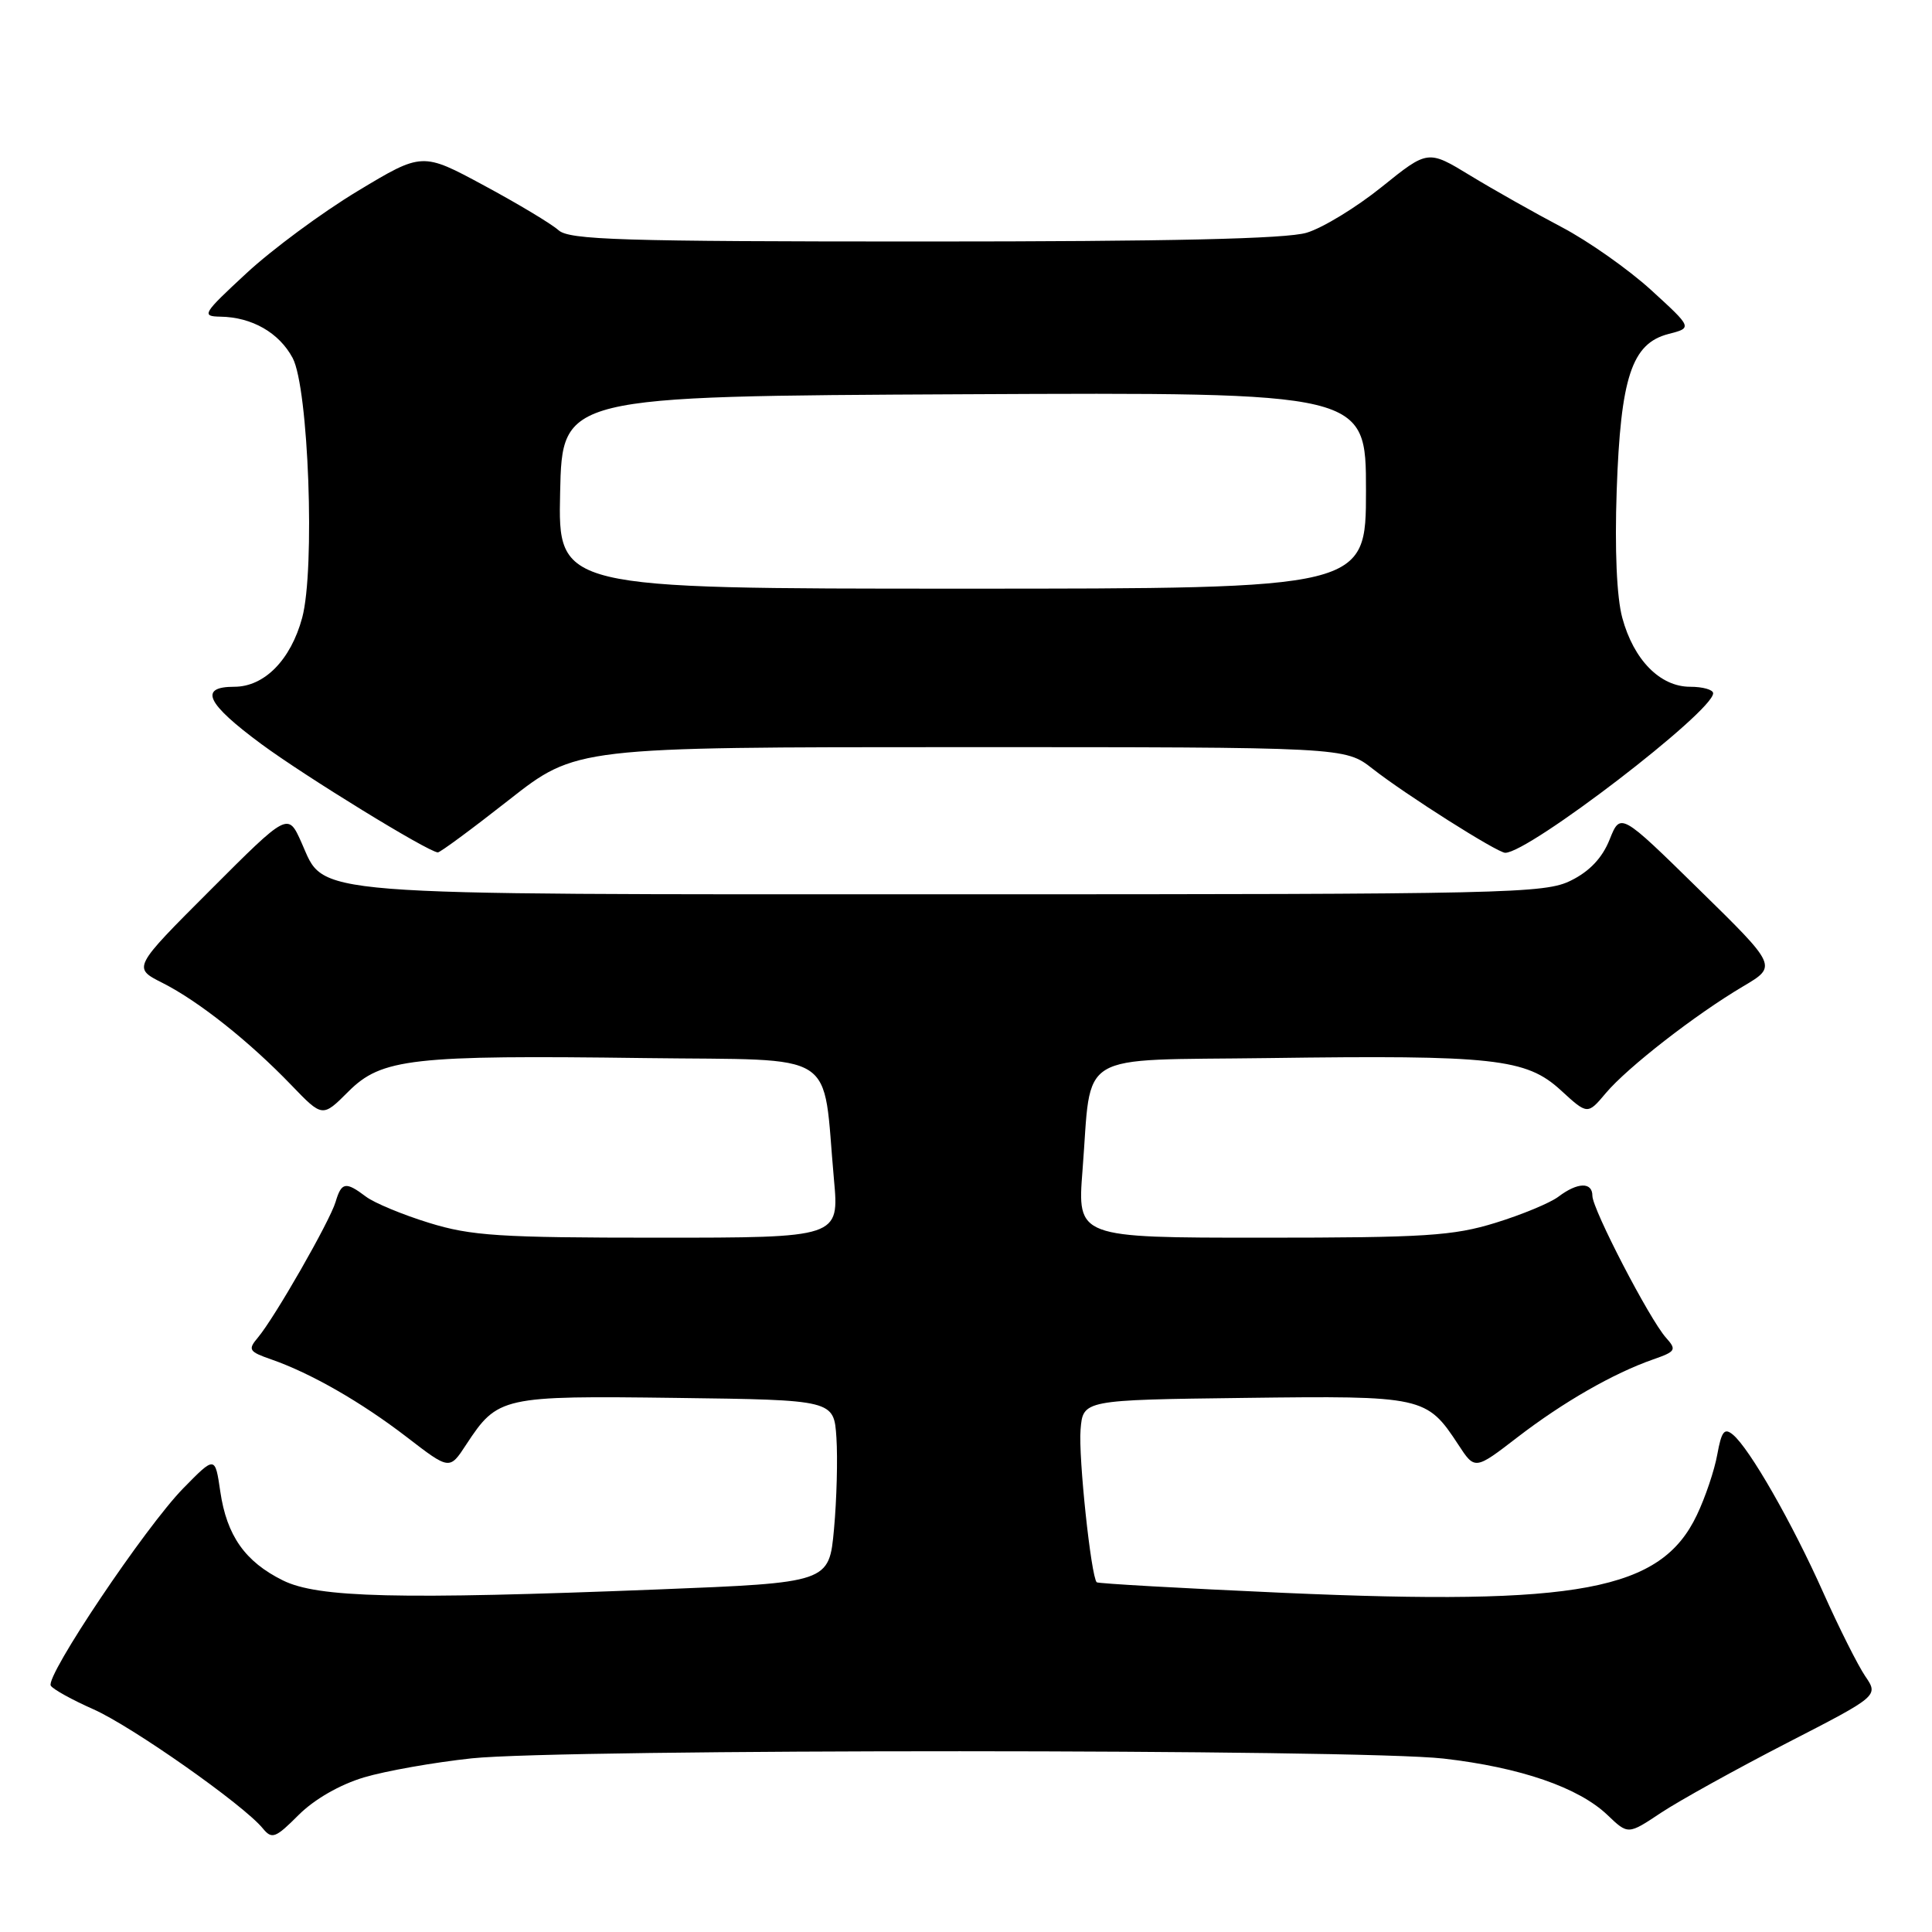 <?xml version="1.0" encoding="UTF-8" standalone="no"?>
<!DOCTYPE svg PUBLIC "-//W3C//DTD SVG 1.1//EN" "http://www.w3.org/Graphics/SVG/1.1/DTD/svg11.dtd" >
<svg xmlns="http://www.w3.org/2000/svg" xmlns:xlink="http://www.w3.org/1999/xlink" version="1.1" viewBox="0 0 256 256">
 <g >
 <path fill="currentColor"
d=" M 48.24 235.51 C 51.13 234.65 57.55 233.52 62.50 232.99 C 74.50 231.72 180.11 231.74 191.28 233.02 C 201.47 234.19 209.19 236.85 213.02 240.52 C 215.73 243.11 215.73 243.11 220.11 240.19 C 222.53 238.59 230.00 234.45 236.71 230.99 C 248.93 224.71 248.93 224.71 247.15 222.10 C 246.18 220.67 243.67 215.68 241.58 211.00 C 237.46 201.77 231.83 191.93 229.62 190.10 C 228.49 189.16 228.11 189.65 227.55 192.72 C 227.18 194.80 225.96 198.42 224.84 200.76 C 220.08 210.76 209.29 212.79 170.07 211.06 C 156.63 210.46 145.50 209.83 145.32 209.66 C 144.57 208.90 142.88 193.04 143.18 189.44 C 143.50 185.50 143.50 185.50 164.89 185.23 C 188.58 184.93 189.04 185.03 193.23 191.42 C 195.43 194.79 195.43 194.79 201.09 190.43 C 207.14 185.78 213.78 181.97 219.05 180.13 C 222.06 179.08 222.19 178.86 220.75 177.25 C 218.57 174.81 211.00 160.22 211.00 158.45 C 211.00 156.60 209.05 156.64 206.51 158.56 C 205.42 159.39 201.66 160.95 198.16 162.03 C 192.56 163.76 188.83 164.00 167.27 164.00 C 142.74 164.00 142.74 164.00 143.44 155.06 C 144.70 139.03 142.18 140.55 168.07 140.20 C 197.95 139.79 202.22 140.26 206.80 144.45 C 210.36 147.72 210.36 147.72 212.79 144.83 C 215.66 141.43 224.64 134.44 231.00 130.68 C 235.50 128.02 235.50 128.02 225.11 117.84 C 214.72 107.65 214.72 107.65 213.28 111.25 C 212.32 113.66 210.64 115.45 208.17 116.67 C 204.71 118.40 200.05 118.50 126.50 118.50 C 39.23 118.50 43.16 118.81 39.95 111.65 C 38.16 107.64 38.16 107.64 27.87 117.94 C 17.57 128.24 17.57 128.24 21.53 130.24 C 26.32 132.66 33.02 137.98 38.61 143.79 C 42.73 148.07 42.73 148.07 46.16 144.64 C 50.56 140.24 54.55 139.79 85.48 140.20 C 111.54 140.54 108.93 138.86 110.50 156.25 C 111.21 164.00 111.21 164.00 87.21 164.00 C 66.17 164.00 62.43 163.76 56.84 162.03 C 53.34 160.95 49.58 159.39 48.49 158.56 C 45.80 156.53 45.25 156.63 44.47 159.25 C 43.71 161.81 36.39 174.61 34.16 177.25 C 32.82 178.84 32.98 179.10 35.95 180.13 C 41.22 181.97 47.86 185.78 53.91 190.43 C 59.57 194.79 59.57 194.79 61.77 191.42 C 65.96 185.05 66.47 184.93 89.61 185.23 C 110.50 185.50 110.50 185.50 110.83 190.50 C 111.01 193.25 110.87 198.70 110.51 202.61 C 109.86 209.71 109.86 209.71 87.18 210.61 C 52.70 211.97 42.11 211.71 37.48 209.41 C 32.47 206.93 30.05 203.49 29.19 197.64 C 28.50 192.91 28.50 192.91 24.29 197.20 C 19.27 202.32 5.97 222.13 6.73 223.36 C 7.02 223.84 9.56 225.24 12.38 226.49 C 17.46 228.74 32.28 239.15 34.83 242.28 C 36.03 243.74 36.50 243.57 39.57 240.49 C 41.66 238.41 45.03 236.47 48.24 235.51 Z  M 67.43 106.00 C 76.34 99.00 76.34 99.00 127.28 99.00 C 178.21 99.00 178.21 99.00 181.86 101.85 C 186.24 105.29 198.42 113.00 199.45 113.00 C 202.60 113.00 227.00 94.28 227.00 91.86 C 227.00 91.39 225.63 91.00 223.95 91.00 C 219.97 91.00 216.47 87.44 214.96 81.86 C 214.22 79.13 213.95 72.84 214.22 65.00 C 214.74 49.99 216.22 45.52 221.06 44.26 C 224.26 43.44 224.26 43.44 218.80 38.45 C 215.80 35.71 210.45 31.94 206.92 30.09 C 203.39 28.23 197.96 25.17 194.85 23.28 C 189.21 19.84 189.21 19.84 183.10 24.76 C 179.74 27.47 175.25 30.21 173.13 30.84 C 170.44 31.65 155.00 32.00 122.46 32.00 C 82.22 32.00 75.42 31.79 74.00 30.50 C 73.08 29.67 68.65 27.01 64.14 24.58 C 55.95 20.16 55.95 20.16 47.37 25.33 C 42.66 28.17 36.03 33.07 32.65 36.21 C 26.85 41.58 26.65 41.91 29.20 41.96 C 33.39 42.02 36.99 44.09 38.78 47.44 C 40.89 51.42 41.77 75.43 40.04 81.86 C 38.53 87.44 35.03 91.00 31.05 91.00 C 26.29 91.00 27.33 93.20 34.64 98.60 C 40.43 102.87 56.58 112.80 58.01 112.95 C 58.29 112.98 62.53 109.85 67.43 106.00 Z  M 74.22 65.25 C 74.50 52.50 74.50 52.50 127.75 52.24 C 181.00 51.98 181.00 51.98 181.00 64.99 C 181.00 78.00 181.00 78.00 127.47 78.00 C 73.94 78.00 73.94 78.00 74.22 65.25 Z "/>
</g>
</svg>